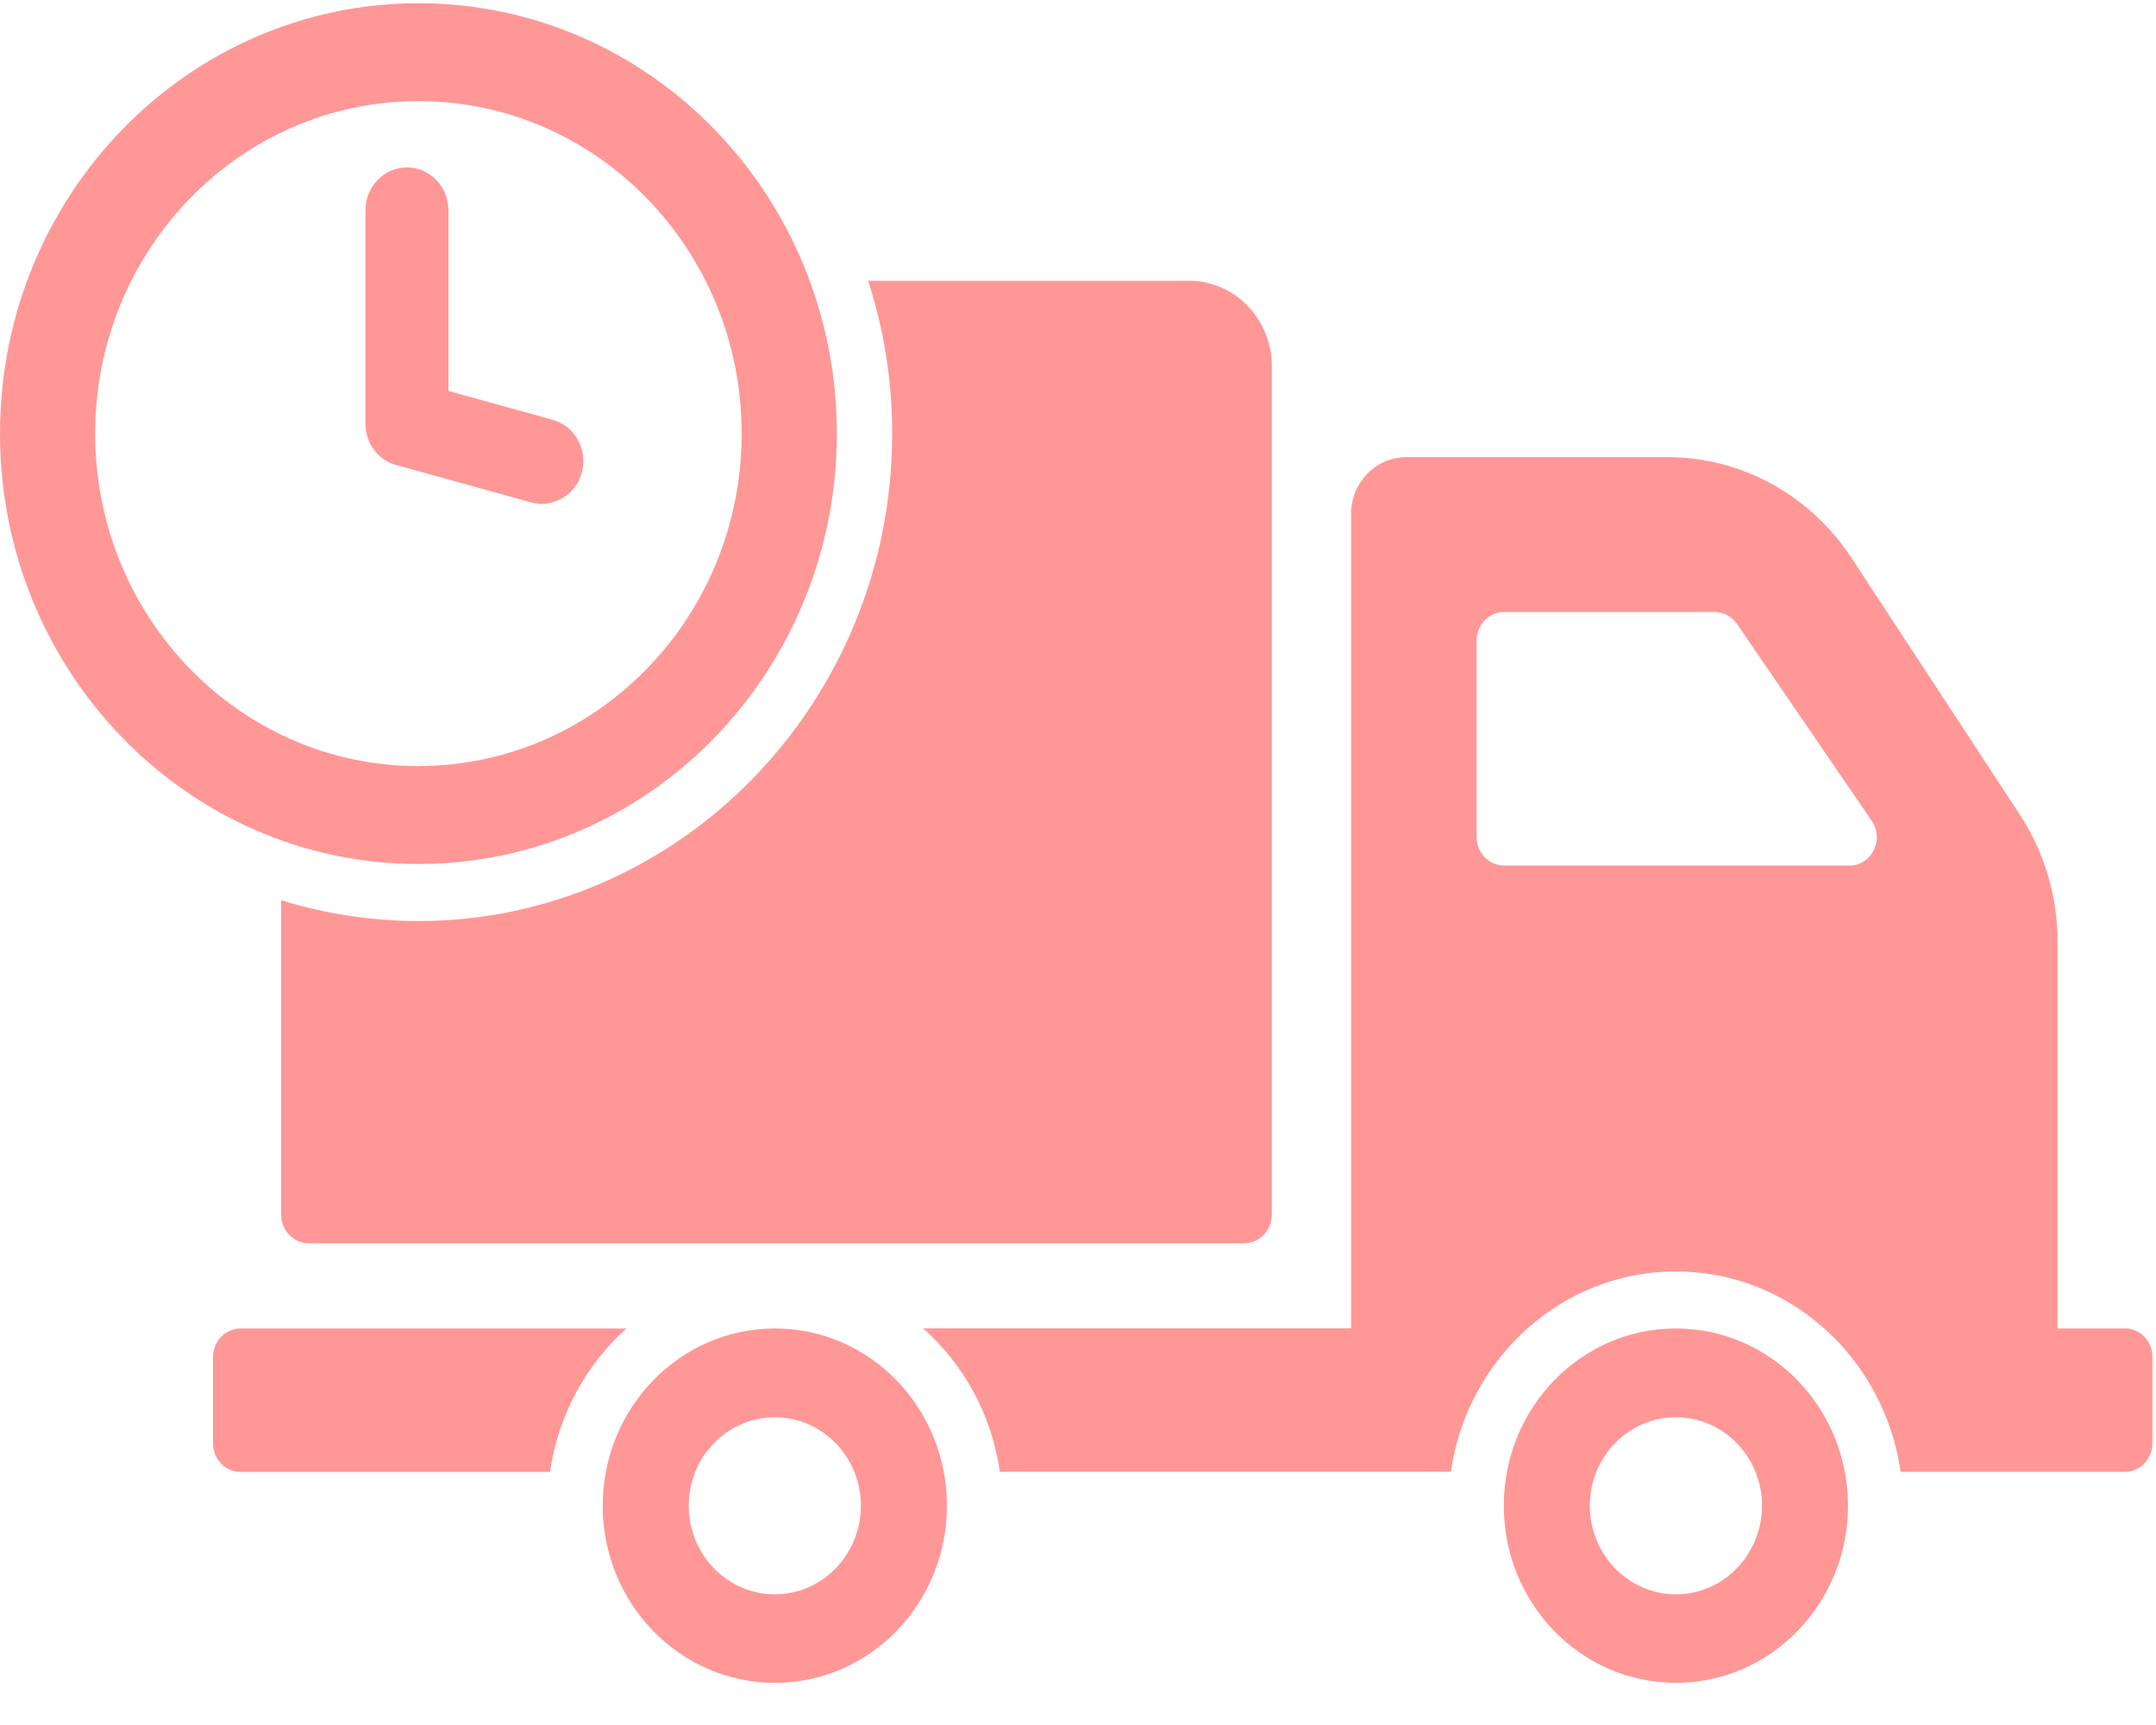 <svg xmlns="http://www.w3.org/2000/svg" width="20" height="16" viewBox="0 0 20 16">
    <path fill="#FF9797" d="M19.71 12.322h-.623V8.733c0-.42-.123-.832-.352-1.18L17.172 5.17c-.383-.58-1.02-.93-1.702-.93h-2.424c-.285 0-.513.238-.513.529v7.552h-3.97c.378.335.637.803.712 1.33h4.184c.15-1.048 1.027-1.858 2.088-1.858 1.06 0 1.935.81 2.084 1.859h2.08c.14 0 .256-.12.256-.264v-.803c0-.145-.115-.264-.256-.264zm-2.556-4.294h-3.2c-.14 0-.256-.116-.256-.264V5.94c0-.145.116-.264.257-.264h1.948c.085 0 .162.043.21.111l1.251 1.828c.118.174-.002.414-.21.414zm-1.607 4.294c-.884 0-1.597.736-1.597 1.645 0 .906.713 1.642 1.597 1.642.88 0 1.596-.736 1.596-1.642 0-.909-.716-1.645-1.596-1.645zm0 2.466c-.442 0-.799-.37-.799-.821 0-.454.357-.821.799-.821.441 0 .798.367.798.82 0 .452-.357.822-.798.822zM2.233 12.322c-.141 0-.257.119-.257.264v.803c0 .145.116.264.257.264h2.87c.074-.528.334-.996.709-1.331h-3.58zm4.955 0c-.881 0-1.597.736-1.597 1.645 0 .906.716 1.642 1.597 1.642.883 0 1.596-.736 1.596-1.642 0-.909-.713-1.645-1.596-1.645zm0 2.466c-.442 0-.799-.37-.799-.821 0-.454.357-.821.799-.821.441 0 .798.367.798.82 0 .452-.357.822-.798.822zm3.84-12.184H8.053c.146.447.223.925.223 1.418 0 2.493-1.972 4.521-4.395 4.521-.442 0-.87-.069-1.273-.193v2.918c0 .145.115.264.256.264h8.678c.14 0 .256-.119.256-.264V3.397c0-.439-.344-.793-.77-.793zM3.882.03C1.738.03 0 1.816 0 4.021s1.738 3.993 3.882 3.993c2.143 0 3.881-1.788 3.881-3.993S6.025.03 3.882.03zm0 7.076c-1.656 0-2.999-1.38-2.999-3.084C.883 2.318 2.226.938 3.882.938c1.655 0 2.998 1.38 2.998 3.083 0 1.704-1.343 3.084-2.998 3.084zm1.145-2.432c-.033 0-.067-.005-.1-.014l-1.252-.347c-.168-.046-.285-.203-.285-.382V1.95c0-.22.173-.397.385-.397.213 0 .385.178.385.396v1.677l.967.268c.205.057.327.275.271.486-.046.176-.202.293-.371.293z"/>
</svg>
